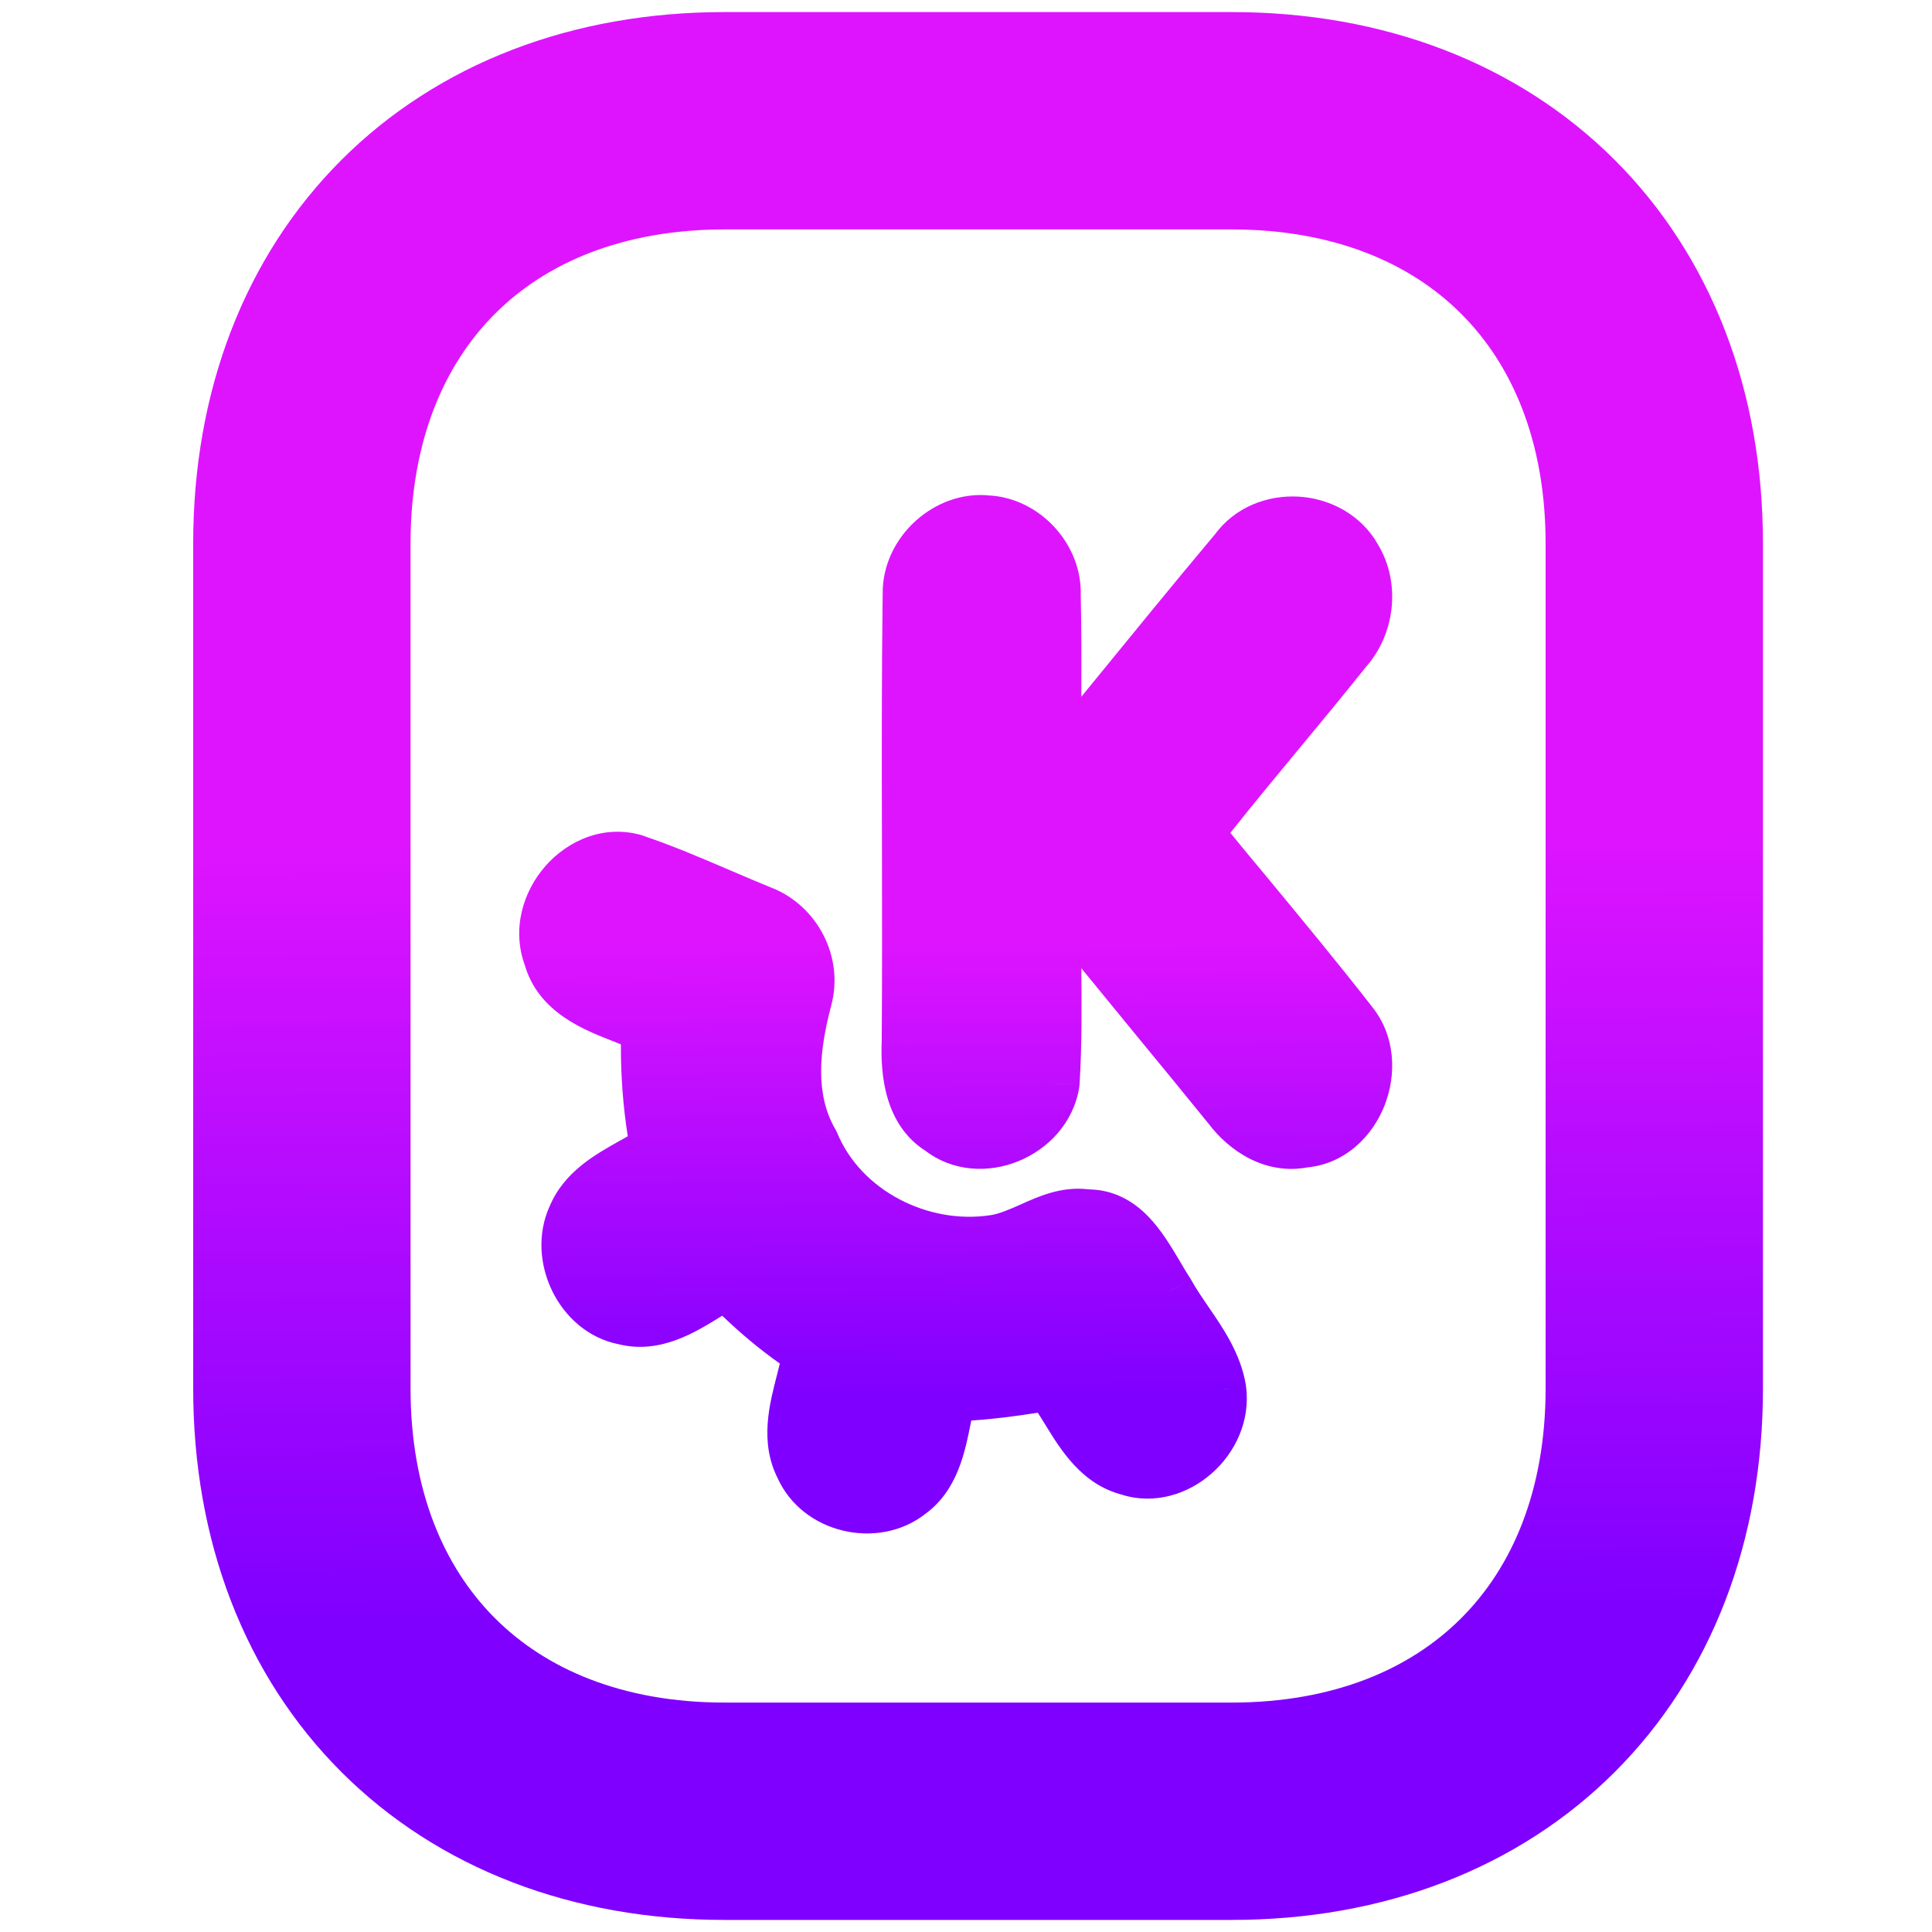 <svg width="16" height="16" viewBox="0 0 16 16" fill="none" xmlns="http://www.w3.org/2000/svg">
<path d="M10.2 15H6C3.9 15 2.5 13.6 2.5 11.5V4.5C2.5 2.4 3.9 1 6 1H10.2C12.3 1 13.7 2.4 13.7 4.5V11.5C13.7 13.6 12.3 15 10.2 15Z" stroke="url(#paint0_linear_563_474)" stroke-width="1.8" stroke-miterlimit="10" stroke-linecap="round" stroke-linejoin="round"/>
<path fill-rule="evenodd" clip-rule="evenodd" d="M8.179 4.303C7.84 4.265 7.506 4.564 7.51 4.915C7.501 5.607 7.502 6.3 7.504 6.993C7.505 7.539 7.506 8.085 7.502 8.631C7.491 8.897 7.531 9.21 7.775 9.364C8.115 9.634 8.672 9.404 8.74 8.973C8.76 8.652 8.758 8.331 8.755 8.009V8.009C8.753 7.822 8.986 7.74 9.104 7.885C9.255 8.071 9.407 8.256 9.56 8.441C9.761 8.686 9.963 8.932 10.163 9.179C10.312 9.378 10.545 9.521 10.799 9.47C11.254 9.431 11.493 8.812 11.204 8.459C10.915 8.089 10.616 7.727 10.316 7.366C10.222 7.252 10.128 7.138 10.034 7.024C9.975 6.952 9.974 6.848 10.032 6.775C10.225 6.531 10.423 6.291 10.622 6.052C10.802 5.834 10.982 5.616 11.158 5.396C11.348 5.186 11.388 4.853 11.238 4.609C11.032 4.241 10.465 4.207 10.219 4.548C9.872 4.963 9.529 5.383 9.187 5.803C9.159 5.837 9.131 5.871 9.103 5.905C8.985 6.05 8.754 5.968 8.754 5.781C8.755 5.775 8.755 5.769 8.755 5.763C8.756 5.485 8.757 5.207 8.75 4.929C8.762 4.608 8.491 4.319 8.179 4.303ZM5.264 7.111C4.814 6.975 4.368 7.485 4.536 7.929C4.618 8.228 4.904 8.34 5.169 8.444C5.186 8.451 5.204 8.458 5.221 8.465C5.296 8.494 5.342 8.569 5.342 8.65C5.341 8.894 5.358 9.138 5.396 9.379C5.409 9.458 5.376 9.538 5.307 9.579C5.28 9.594 5.252 9.61 5.225 9.626C5.027 9.737 4.824 9.852 4.735 10.07C4.579 10.412 4.798 10.866 5.164 10.937C5.422 11.004 5.65 10.865 5.866 10.733C5.871 10.729 5.876 10.726 5.881 10.723C5.958 10.676 6.057 10.691 6.122 10.753C6.263 10.89 6.414 11.016 6.573 11.129C6.638 11.175 6.673 11.254 6.655 11.332C6.646 11.367 6.637 11.403 6.628 11.439C6.566 11.68 6.503 11.928 6.621 12.157C6.775 12.499 7.247 12.606 7.537 12.382C7.743 12.239 7.794 11.99 7.842 11.752C7.844 11.741 7.847 11.73 7.849 11.718C7.867 11.631 7.943 11.57 8.032 11.564C8.21 11.553 8.388 11.53 8.564 11.501C8.639 11.489 8.716 11.519 8.757 11.583C8.779 11.616 8.8 11.651 8.822 11.685C8.955 11.901 9.093 12.124 9.347 12.186C9.744 12.313 10.177 11.926 10.121 11.508C10.088 11.294 9.967 11.116 9.846 10.94C9.79 10.858 9.734 10.776 9.687 10.691C9.657 10.645 9.628 10.596 9.598 10.545C9.459 10.312 9.308 10.056 9.019 10.05C9.008 10.05 8.997 10.049 8.986 10.048C8.824 10.029 8.68 10.092 8.536 10.156C8.439 10.2 8.341 10.243 8.237 10.261C7.641 10.354 6.983 10.033 6.746 9.453C6.536 9.093 6.587 8.665 6.689 8.28C6.774 7.976 6.603 7.651 6.319 7.539C6.207 7.493 6.096 7.445 5.984 7.398C5.746 7.296 5.509 7.195 5.264 7.111Z" fill="url(#paint1_linear_563_474)"/>
<path d="M7.51 4.915L7.71 4.918L7.71 4.912L7.51 4.915ZM8.179 4.303L8.157 4.502L8.169 4.503L8.179 4.303ZM7.504 6.993L7.304 6.994L7.304 6.994L7.504 6.993ZM7.502 8.631L7.702 8.639L7.702 8.632L7.502 8.631ZM7.775 9.364L7.899 9.207L7.891 9.2L7.882 9.194L7.775 9.364ZM8.74 8.973L8.938 9.004L8.939 8.994L8.94 8.985L8.74 8.973ZM9.56 8.441L9.714 8.314L9.714 8.314L9.56 8.441ZM10.163 9.179L10.324 9.059L10.319 9.053L10.163 9.179ZM10.799 9.47L10.782 9.271L10.771 9.272L10.76 9.274L10.799 9.47ZM11.204 8.459L11.046 8.582L11.049 8.586L11.204 8.459ZM10.316 7.366L10.471 7.238L10.471 7.238L10.316 7.366ZM10.622 6.052L10.468 5.924L10.468 5.924L10.622 6.052ZM11.158 5.396L11.01 5.261L11.002 5.271L11.158 5.396ZM11.238 4.609L11.064 4.707L11.068 4.713L11.238 4.609ZM10.219 4.548L10.373 4.677L10.377 4.671L10.382 4.665L10.219 4.548ZM9.187 5.803L9.032 5.676L9.032 5.676L9.187 5.803ZM8.755 5.763L8.955 5.764L8.955 5.764L8.755 5.763ZM8.75 4.929L8.55 4.922L8.55 4.935L8.75 4.929ZM4.536 7.929L4.729 7.876L4.727 7.867L4.723 7.858L4.536 7.929ZM5.264 7.111L5.329 6.922L5.322 6.919L5.264 7.111ZM5.169 8.444L5.095 8.63L5.095 8.63L5.169 8.444ZM5.225 9.626L5.126 9.451L5.126 9.451L5.225 9.626ZM4.735 10.07L4.917 10.153L4.92 10.146L4.735 10.07ZM5.164 10.937L5.215 10.743L5.202 10.74L5.164 10.937ZM5.866 10.733L5.761 10.562L5.761 10.562L5.866 10.733ZM6.628 11.439L6.434 11.389L6.434 11.389L6.628 11.439ZM6.621 12.157L6.804 12.075L6.799 12.065L6.621 12.157ZM7.537 12.382L7.423 12.218L7.415 12.224L7.537 12.382ZM7.842 11.752L7.646 11.713L7.646 11.713L7.842 11.752ZM8.822 11.685L8.652 11.791L8.652 11.791L8.822 11.685ZM9.347 12.186L9.408 11.995L9.394 11.992L9.347 12.186ZM10.121 11.508L10.319 11.482L10.319 11.478L10.121 11.508ZM9.846 10.94L10.011 10.827L10.011 10.827L9.846 10.94ZM9.687 10.691L9.862 10.595L9.859 10.588L9.854 10.582L9.687 10.691ZM9.598 10.545L9.426 10.647L9.426 10.647L9.598 10.545ZM8.536 10.156L8.617 10.339L8.617 10.339L8.536 10.156ZM8.237 10.261L8.268 10.459L8.27 10.458L8.237 10.261ZM6.746 9.453L6.931 9.377L6.925 9.364L6.918 9.352L6.746 9.453ZM6.689 8.28L6.497 8.226L6.496 8.228L6.689 8.28ZM6.319 7.539L6.244 7.724L6.246 7.725L6.319 7.539ZM5.984 7.398L6.062 7.214L6.062 7.214L5.984 7.398ZM9.019 10.05L9.014 10.25L9.014 10.25L9.019 10.05ZM8.986 10.048L9.009 9.849L8.986 10.048ZM8.564 11.501L8.597 11.699L8.564 11.501ZM8.757 11.583L8.925 11.474L8.757 11.583ZM6.573 11.129L6.458 11.292L6.573 11.129ZM6.655 11.332L6.46 11.285L6.655 11.332ZM5.881 10.723L5.985 10.894L5.881 10.723ZM6.122 10.753L5.983 10.898L6.122 10.753ZM8.032 11.564L8.018 11.365L8.032 11.564ZM5.221 8.465L5.147 8.651L5.221 8.465ZM9.103 5.905L9.258 6.032L9.103 5.905ZM8.754 5.781L8.954 5.782L8.754 5.781ZM10.034 7.024L9.88 7.151L10.034 7.024ZM10.032 6.775L9.875 6.651L10.032 6.775ZM9.104 7.885L9.259 7.759L9.104 7.885ZM7.71 4.912C7.707 4.681 7.938 4.477 8.157 4.502L8.201 4.104C7.742 4.053 7.305 4.447 7.31 4.917L7.71 4.912ZM7.704 6.993C7.702 6.3 7.701 5.608 7.71 4.918L7.31 4.912C7.301 5.607 7.302 6.301 7.304 6.994L7.704 6.993ZM7.702 8.632C7.706 8.085 7.705 7.539 7.704 6.993L7.304 6.994C7.305 7.54 7.306 8.085 7.302 8.629L7.702 8.632ZM7.882 9.194C7.74 9.105 7.691 8.903 7.701 8.639L7.302 8.623C7.291 8.892 7.323 9.315 7.668 9.533L7.882 9.194ZM8.543 8.941C8.521 9.076 8.421 9.19 8.284 9.246C8.147 9.302 8.002 9.289 7.899 9.207L7.651 9.52C7.888 9.709 8.192 9.716 8.435 9.616C8.678 9.517 8.891 9.3 8.938 9.004L8.543 8.941ZM8.555 8.011C8.558 8.334 8.56 8.648 8.541 8.96L8.94 8.985C8.961 8.656 8.958 8.328 8.955 8.008L8.555 8.011ZM9.714 8.314C9.562 8.129 9.41 7.944 9.259 7.759L8.949 8.011C9.101 8.197 9.253 8.383 9.405 8.568L9.714 8.314ZM10.319 9.053C10.118 8.805 9.916 8.559 9.714 8.314L9.405 8.568C9.607 8.813 9.808 9.058 10.008 9.305L10.319 9.053ZM10.76 9.274C10.609 9.304 10.445 9.223 10.324 9.059L10.003 9.298C10.178 9.534 10.482 9.737 10.838 9.666L10.76 9.274ZM11.049 8.586C11.138 8.694 11.155 8.857 11.094 9.009C11.034 9.16 10.916 9.259 10.782 9.271L10.816 9.669C11.137 9.642 11.365 9.412 11.466 9.156C11.567 8.901 11.559 8.577 11.359 8.333L11.049 8.586ZM10.162 7.493C10.462 7.855 10.76 8.215 11.047 8.582L11.362 8.336C11.071 7.963 10.77 7.6 10.471 7.238L10.162 7.493ZM9.88 7.151C9.974 7.266 10.068 7.38 10.162 7.493L10.471 7.238C10.376 7.125 10.282 7.011 10.189 6.897L9.88 7.151ZM10.468 5.924C10.27 6.164 10.07 6.405 9.875 6.651L10.188 6.899C10.38 6.657 10.577 6.419 10.776 6.179L10.468 5.924ZM11.002 5.271C10.827 5.49 10.648 5.706 10.468 5.924L10.776 6.179C10.956 5.962 11.137 5.743 11.314 5.521L11.002 5.271ZM11.068 4.713C11.168 4.878 11.143 5.114 11.01 5.261L11.306 5.53C11.553 5.258 11.607 4.828 11.409 4.505L11.068 4.713ZM10.382 4.665C10.458 4.559 10.59 4.504 10.732 4.512C10.873 4.521 10.999 4.592 11.064 4.707L11.413 4.511C11.271 4.259 11.01 4.128 10.756 4.113C10.501 4.098 10.226 4.196 10.057 4.432L10.382 4.665ZM9.342 5.929C9.684 5.509 10.026 5.091 10.373 4.677L10.066 4.42C9.717 4.836 9.374 5.257 9.032 5.676L9.342 5.929ZM9.258 6.032C9.286 5.998 9.314 5.963 9.342 5.929L9.032 5.676C9.004 5.711 8.976 5.745 8.948 5.779L9.258 6.032ZM8.555 5.763C8.555 5.768 8.555 5.774 8.554 5.78L8.954 5.782C8.954 5.776 8.955 5.77 8.955 5.764L8.555 5.763ZM8.55 4.935C8.557 5.209 8.556 5.484 8.555 5.763L8.955 5.764C8.956 5.487 8.957 5.206 8.95 4.924L8.55 4.935ZM8.169 4.503C8.372 4.513 8.558 4.711 8.55 4.922L8.95 4.937C8.966 4.505 8.609 4.124 8.189 4.103L8.169 4.503ZM4.723 7.858C4.671 7.719 4.71 7.557 4.818 7.435C4.926 7.313 5.073 7.262 5.207 7.302L5.322 6.919C5.005 6.824 4.704 6.96 4.519 7.17C4.333 7.38 4.234 7.695 4.349 8L4.723 7.858ZM5.242 8.258C4.954 8.145 4.78 8.062 4.729 7.876L4.343 7.982C4.457 8.393 4.854 8.535 5.095 8.63L5.242 8.258ZM5.295 8.279C5.277 8.272 5.259 8.265 5.242 8.258L5.095 8.63C5.113 8.637 5.13 8.644 5.147 8.651L5.295 8.279ZM5.594 9.348C5.558 9.118 5.541 8.885 5.542 8.65L5.142 8.649C5.141 8.903 5.159 9.157 5.199 9.41L5.594 9.348ZM5.323 9.8C5.35 9.784 5.379 9.768 5.407 9.751L5.206 9.406C5.18 9.421 5.154 9.436 5.126 9.451L5.323 9.8ZM4.92 10.146C4.979 10.002 5.113 9.918 5.323 9.8L5.126 9.451C4.941 9.556 4.67 9.701 4.55 9.995L4.92 10.146ZM5.202 10.74C5.092 10.719 4.992 10.637 4.933 10.517C4.874 10.397 4.868 10.261 4.917 10.153L4.553 9.987C4.446 10.221 4.471 10.483 4.574 10.693C4.677 10.903 4.87 11.084 5.127 11.133L5.202 10.74ZM5.761 10.562C5.529 10.704 5.377 10.785 5.215 10.743L5.114 11.13C5.468 11.223 5.771 11.025 5.97 10.903L5.761 10.562ZM5.777 10.553C5.772 10.556 5.766 10.559 5.761 10.562L5.97 10.903C5.975 10.9 5.98 10.897 5.985 10.894L5.777 10.553ZM6.689 10.966C6.538 10.859 6.395 10.739 6.26 10.609L5.983 10.898C6.131 11.04 6.289 11.173 6.458 11.292L6.689 10.966ZM6.822 11.488C6.831 11.453 6.84 11.416 6.849 11.378L6.46 11.285C6.452 11.319 6.443 11.353 6.434 11.389L6.822 11.488ZM6.799 12.065C6.721 11.915 6.756 11.745 6.822 11.488L6.434 11.389C6.377 11.614 6.284 11.941 6.444 12.249L6.799 12.065ZM7.415 12.224C7.224 12.371 6.903 12.295 6.804 12.075L6.439 12.239C6.647 12.702 7.271 12.841 7.66 12.54L7.415 12.224ZM7.646 11.713C7.594 11.969 7.552 12.128 7.423 12.218L7.651 12.546C7.934 12.349 7.993 12.012 8.038 11.792L7.646 11.713ZM7.653 11.678C7.651 11.69 7.648 11.701 7.646 11.713L8.038 11.792C8.04 11.781 8.043 11.77 8.045 11.758L7.653 11.678ZM8.532 11.304C8.36 11.332 8.189 11.353 8.018 11.365L8.045 11.764C8.231 11.752 8.415 11.728 8.597 11.699L8.532 11.304ZM8.992 11.58C8.97 11.546 8.948 11.51 8.925 11.474L8.589 11.691C8.61 11.723 8.63 11.756 8.652 11.791L8.992 11.58ZM9.394 11.992C9.233 11.952 9.135 11.812 8.992 11.58L8.652 11.791C8.775 11.99 8.952 12.295 9.299 12.38L9.394 11.992ZM9.923 11.535C9.94 11.666 9.881 11.804 9.772 11.901C9.662 11.998 9.526 12.033 9.407 11.995L9.286 12.377C9.565 12.466 9.844 12.371 10.036 12.201C10.228 12.032 10.357 11.768 10.319 11.482L9.923 11.535ZM9.681 11.053C9.806 11.236 9.898 11.376 9.923 11.539L10.319 11.478C10.277 11.211 10.127 10.997 10.011 10.827L9.681 11.053ZM9.512 10.788C9.564 10.883 9.626 10.972 9.681 11.053L10.011 10.827C9.954 10.744 9.904 10.67 9.862 10.595L9.512 10.788ZM9.426 10.647C9.455 10.697 9.487 10.751 9.52 10.801L9.854 10.582C9.827 10.54 9.8 10.495 9.77 10.443L9.426 10.647ZM9.014 10.25C9.093 10.252 9.156 10.284 9.222 10.352C9.293 10.425 9.354 10.525 9.426 10.647L9.77 10.443C9.703 10.331 9.619 10.187 9.508 10.073C9.391 9.953 9.234 9.855 9.023 9.85L9.014 10.25ZM8.617 10.339C8.77 10.271 8.864 10.235 8.962 10.247L9.009 9.849C8.784 9.823 8.591 9.913 8.455 9.974L8.617 10.339ZM8.27 10.458C8.403 10.435 8.524 10.381 8.617 10.339L8.455 9.974C8.353 10.019 8.278 10.051 8.203 10.064L8.27 10.458ZM6.56 9.529C6.836 10.204 7.591 10.564 8.268 10.459L8.206 10.063C7.692 10.144 7.129 9.863 6.931 9.377L6.56 9.529ZM6.496 8.228C6.392 8.623 6.32 9.121 6.573 9.554L6.918 9.352C6.751 9.066 6.783 8.707 6.883 8.331L6.496 8.228ZM6.246 7.725C6.437 7.801 6.553 8.024 6.497 8.226L6.882 8.333C6.995 7.928 6.769 7.502 6.393 7.353L6.246 7.725ZM5.905 7.582C6.017 7.629 6.13 7.678 6.244 7.724L6.395 7.354C6.284 7.309 6.174 7.262 6.062 7.214L5.905 7.582ZM5.199 7.3C5.436 7.381 5.667 7.48 5.905 7.582L6.062 7.214C5.826 7.113 5.582 7.008 5.329 6.922L5.199 7.3ZM9.023 9.85C9.018 9.85 9.014 9.85 9.009 9.849L8.962 10.247C8.979 10.249 8.997 10.25 9.014 10.25L9.023 9.85ZM8.597 11.699C8.598 11.698 8.599 11.699 8.597 11.698C8.595 11.697 8.592 11.695 8.589 11.691L8.925 11.474C8.836 11.336 8.677 11.28 8.532 11.304L8.597 11.699ZM6.458 11.292C6.46 11.294 6.461 11.296 6.461 11.295C6.46 11.294 6.459 11.29 6.46 11.285L6.849 11.378C6.889 11.211 6.812 11.053 6.689 10.966L6.458 11.292ZM5.985 10.894C5.983 10.895 5.98 10.896 5.98 10.895C5.979 10.895 5.981 10.896 5.983 10.898L6.26 10.609C6.135 10.489 5.938 10.454 5.777 10.553L5.985 10.894ZM8.045 11.758C8.044 11.762 8.042 11.764 8.042 11.765C8.041 11.765 8.042 11.764 8.045 11.764L8.018 11.365C7.848 11.376 7.691 11.495 7.653 11.678L8.045 11.758ZM5.199 9.41C5.199 9.413 5.199 9.414 5.199 9.413C5.2 9.412 5.202 9.408 5.206 9.406L5.407 9.751C5.556 9.665 5.618 9.498 5.594 9.348L5.199 9.41ZM5.147 8.651C5.144 8.649 5.142 8.647 5.142 8.646C5.141 8.646 5.142 8.647 5.142 8.649L5.542 8.65C5.543 8.495 5.453 8.342 5.295 8.279L5.147 8.651ZM8.948 5.779C8.947 5.781 8.946 5.781 8.947 5.781C8.948 5.78 8.949 5.78 8.95 5.78C8.952 5.779 8.952 5.78 8.951 5.779C8.951 5.779 8.951 5.779 8.953 5.781C8.954 5.782 8.954 5.783 8.954 5.784C8.955 5.785 8.954 5.784 8.954 5.782L8.554 5.78C8.553 6.158 9.022 6.321 9.258 6.032L8.948 5.779ZM10.189 6.897C10.189 6.897 10.189 6.897 10.189 6.897C10.189 6.898 10.189 6.898 10.189 6.898C10.189 6.898 10.189 6.898 10.189 6.898C10.189 6.899 10.189 6.899 10.188 6.899C10.188 6.899 10.188 6.899 10.188 6.899L9.875 6.651C9.758 6.798 9.761 7.007 9.88 7.151L10.189 6.897ZM8.955 8.008C8.955 8.005 8.955 8.005 8.955 8.006C8.955 8.007 8.954 8.008 8.953 8.009C8.952 8.011 8.951 8.011 8.951 8.011C8.952 8.011 8.952 8.011 8.95 8.011C8.949 8.01 8.948 8.01 8.947 8.01C8.947 8.009 8.947 8.009 8.949 8.011L9.259 7.759C9.024 7.47 8.552 7.631 8.555 8.011L8.955 8.008Z" fill="url(#paint2_linear_563_474)"/>
<defs>
<linearGradient id="paint0_linear_563_474" x1="7.113" y1="6.958" x2="7.169" y2="13.392" gradientUnits="userSpaceOnUse">
<stop stop-color="#DE14FF"/>
<stop offset="1" stop-color="#7F00FF"/>
</linearGradient>
<linearGradient id="paint1_linear_563_474" x1="7.313" y1="7.789" x2="7.345" y2="11.558" gradientUnits="userSpaceOnUse">
<stop stop-color="#DE14FF"/>
<stop offset="1" stop-color="#7F00FF"/>
</linearGradient>
<linearGradient id="paint2_linear_563_474" x1="7.313" y1="7.789" x2="7.345" y2="11.558" gradientUnits="userSpaceOnUse">
<stop stop-color="#DE14FF"/>
<stop offset="1" stop-color="#7F00FF"/>
</linearGradient>
</defs>
</svg>
